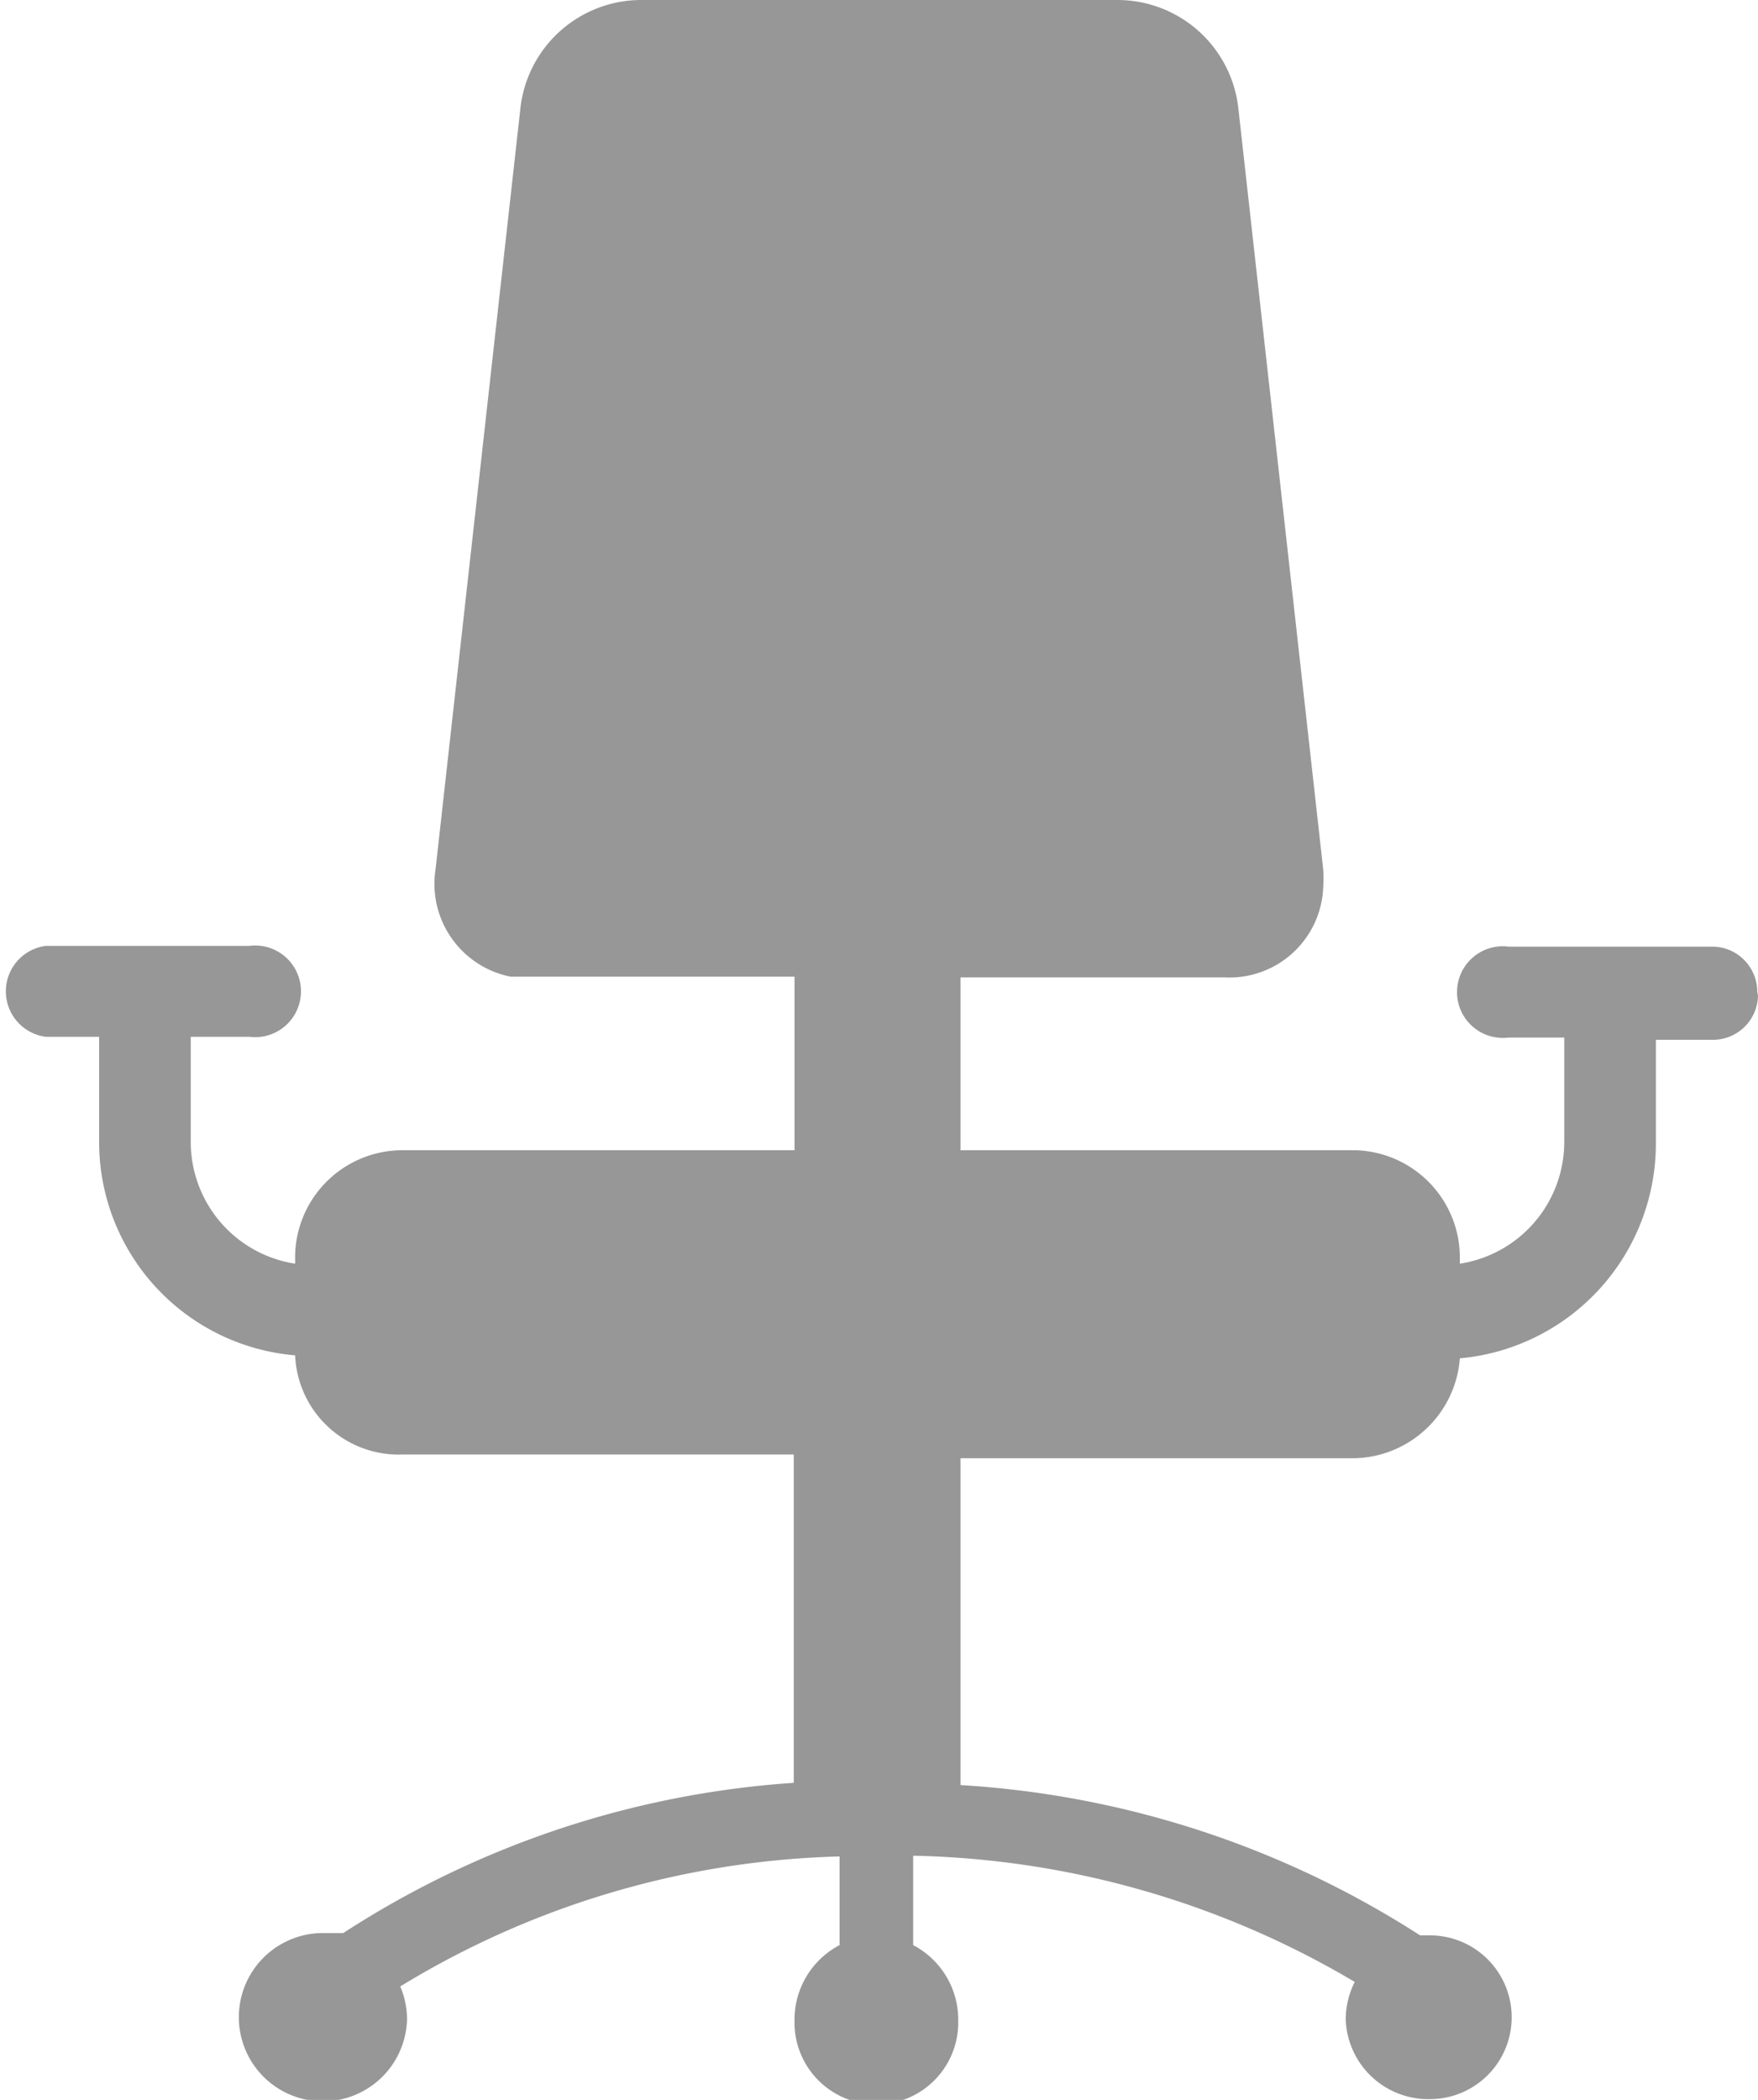 <svg id="Calque_1" data-name="Calque 1" xmlns="http://www.w3.org/2000/svg" viewBox="0 0 23.41 27.95"><defs><style>.cls-1{fill:#979797;}</style></defs><title>Ma_place_grise</title><g id="noun_Chair_48527" data-name="noun Chair 48527"><g id="Groupe_20" data-name="Groupe 20"><path id="Tracé_5" data-name="Tracé 5" class="cls-1" d="M169.08,185.89a.6.6,0,0,0-.6-.6h-2.71a.61.61,0,1,0,0,1.21h.74v1.39a1.64,1.64,0,0,1-1.39,1.62v-.06a1.43,1.43,0,0,0-1.39-1.45h-5.26v-2.3H162a1.25,1.25,0,0,0,1.3-1.19,2.09,2.09,0,0,0,0-.25l-1.13-10.13a1.62,1.62,0,0,0-1.61-1.44h-6.34a1.62,1.62,0,0,0-1.61,1.44l-1.13,10.13a1.26,1.26,0,0,0,1,1.43h3.78V188h-5.2a1.43,1.43,0,0,0-1.45,1.39v.12a1.64,1.64,0,0,1-1.39-1.62v-1.4H149a.61.61,0,1,0,0-1.21h-2.71a.61.61,0,0,0,0,1.21H147v1.39a2.85,2.85,0,0,0,2.61,2.85,1.38,1.38,0,0,0,1.43,1.32h5.21v4.37a12.55,12.55,0,0,0-6,2l-.23,0a1.12,1.12,0,1,0,1.08,1.15v0a1.12,1.12,0,0,0-.09-.44,11.79,11.79,0,0,1,5.85-1.73v1.18a1.12,1.12,0,0,0-.6,1,1.09,1.09,0,1,0,2.18.06v-.06a1.12,1.12,0,0,0-.6-1v-1.19a12,12,0,0,1,5.88,1.68,1.11,1.11,0,0,0-.12.5,1.1,1.1,0,0,0,1.12,1.06,1.09,1.09,0,0,0,0-2.18h-.13a12.69,12.69,0,0,0-6.12-2v-4.35h5.2a1.44,1.44,0,0,0,1.45-1.33,2.87,2.87,0,0,0,2.61-2.84v-1.4h.75a.6.6,0,0,0,.61-.59h0" transform="translate(-145.68 -172.69)"/></g></g></svg>